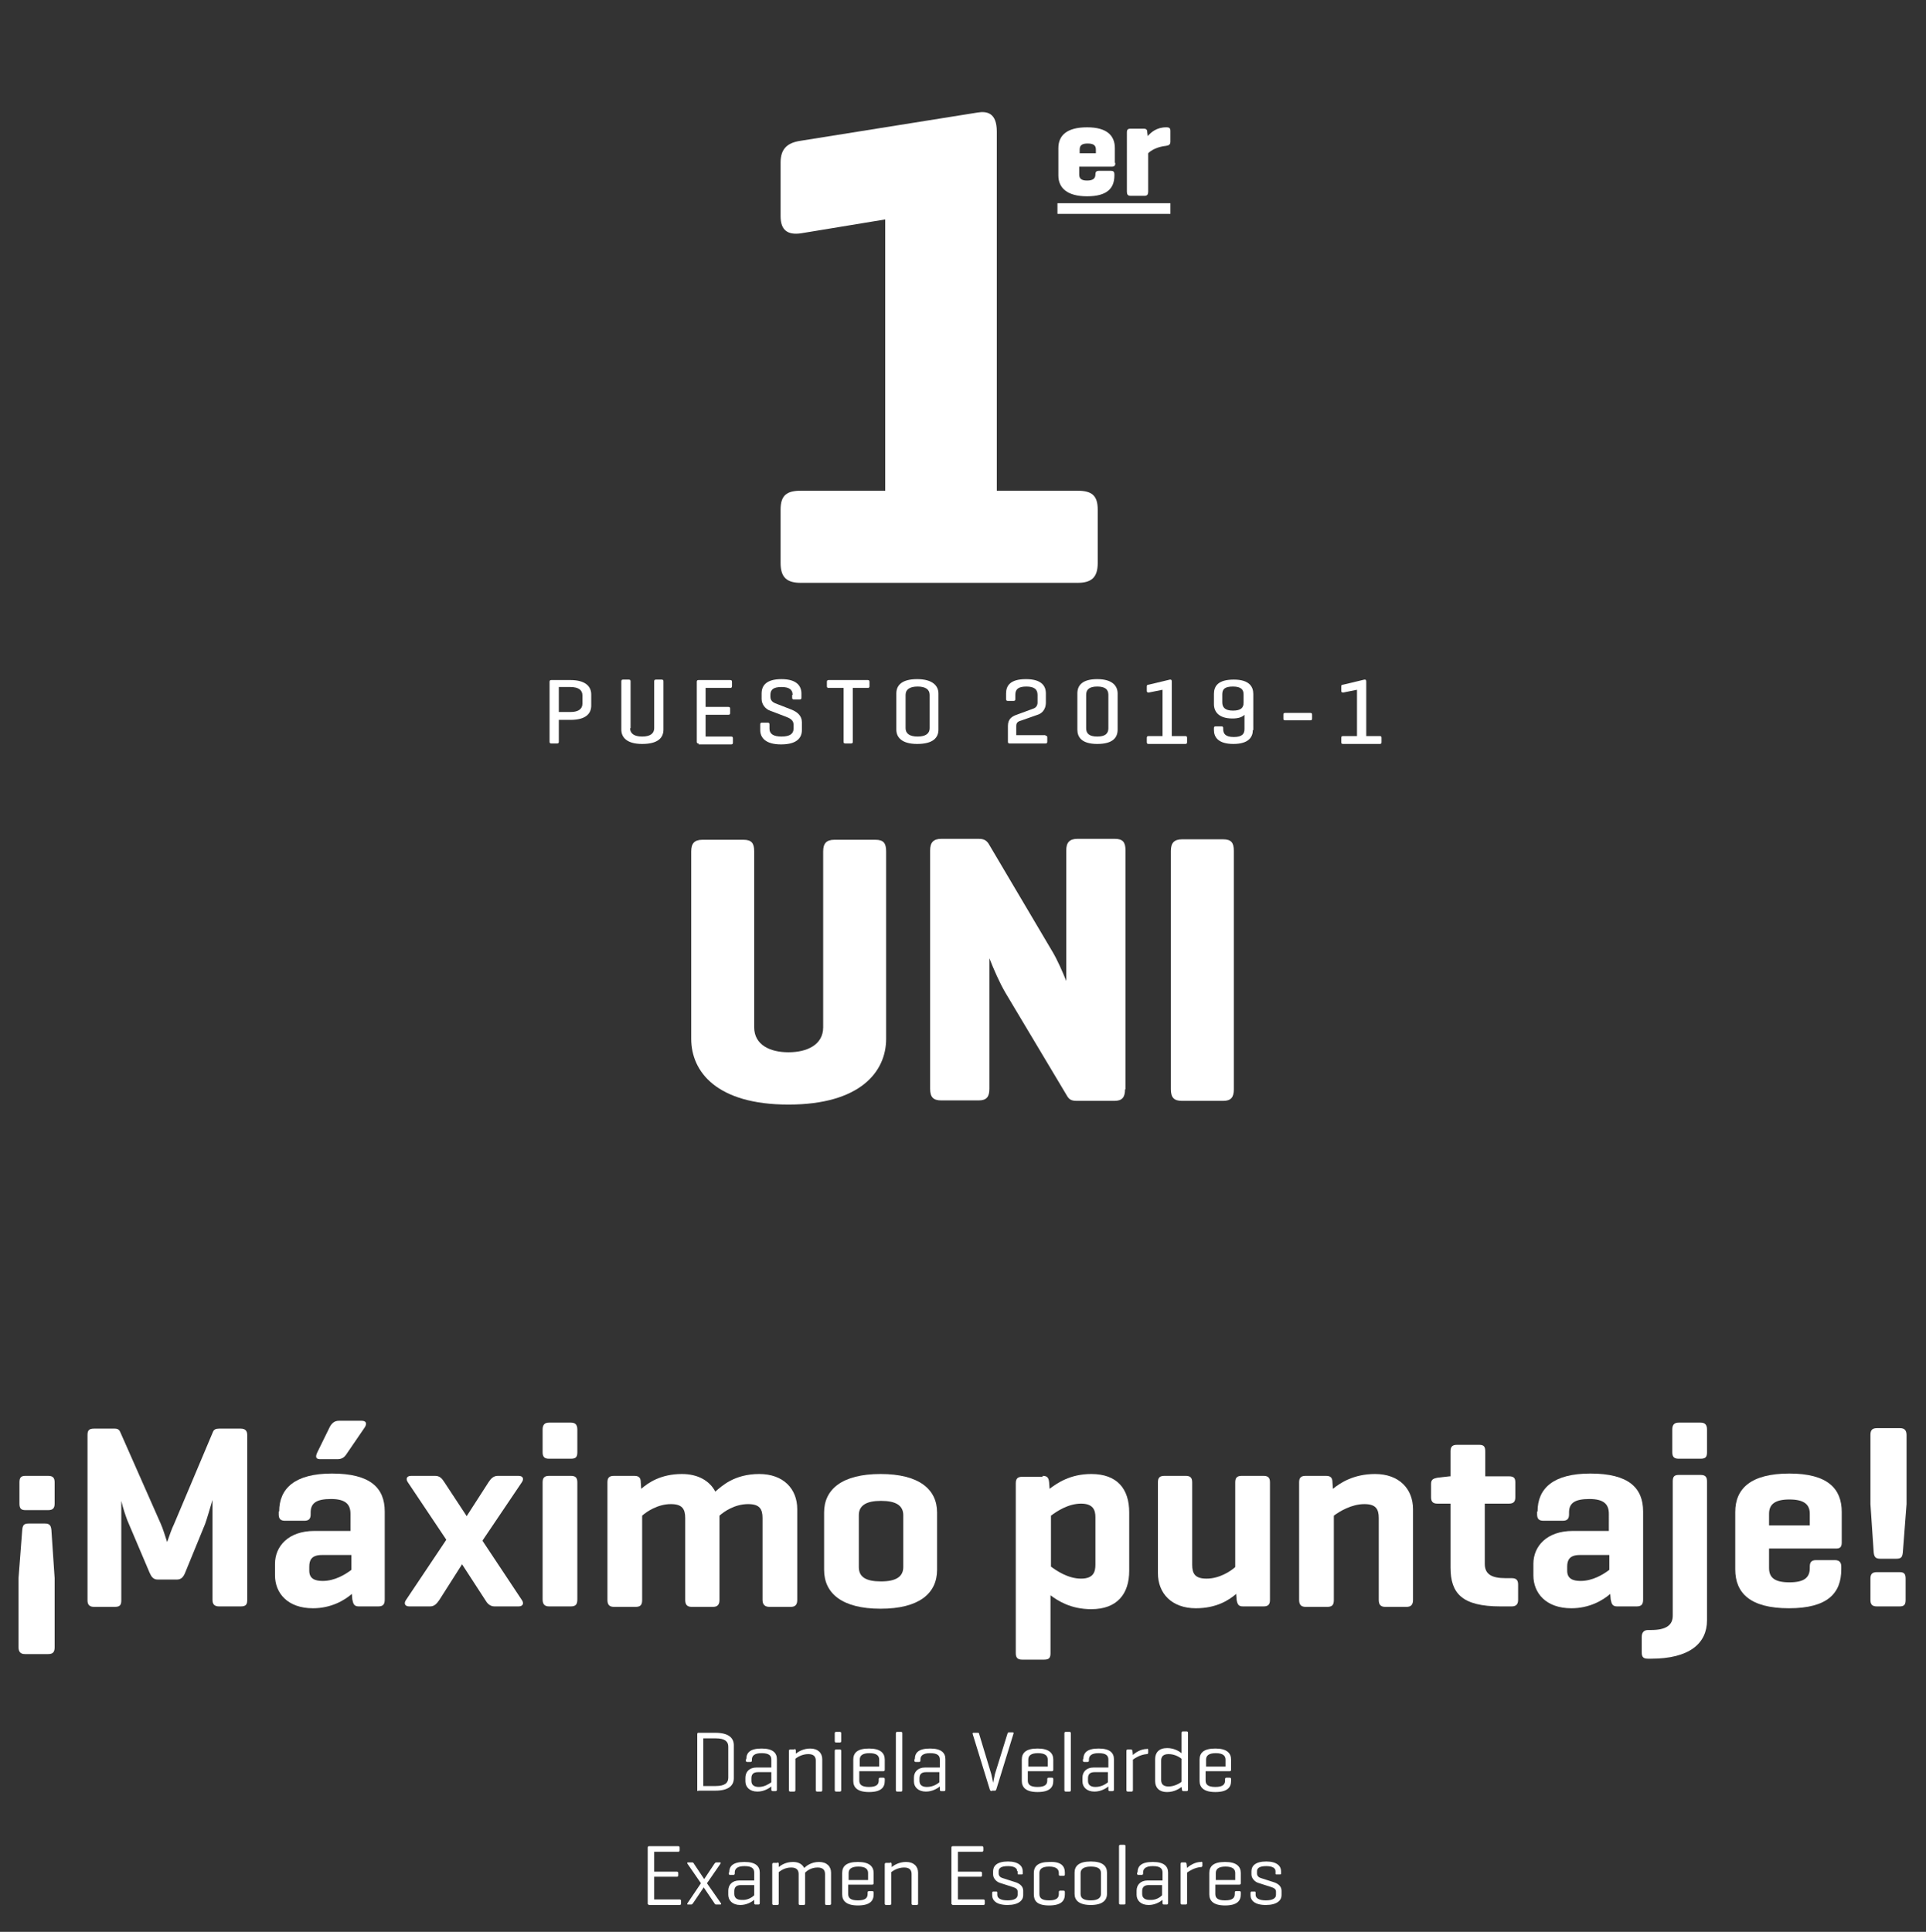 <?xml version="1.0" encoding="utf-8"?>
<!-- Generator: Adobe Illustrator 22.0.1, SVG Export Plug-In . SVG Version: 6.00 Build 0)  -->
<svg version="1.1" id="Capa_1" xmlns="http://www.w3.org/2000/svg" xmlns:xlink="http://www.w3.org/1999/xlink" x="0px" y="0px"
	 viewBox="0 0 416 417.3" style="enable-background:new 0 0 416 417.3;" xml:space="preserve">
<rect x="0" y="0" width="416" height="417.3" fill="#333333" stroke="none"/>
<style type="text/css">
	.st0{fill:#FFFFFF;}
</style>
<g>
	<g>
		<g>
			<g>
				<path class="st0" d="M162.9,221.9c0,3.8,3.4,5.4,7.4,5.4s7.5-1.6,7.5-5.4v-38c0-1.7,0.7-2.5,2.4-2.5h8.9c1.7,0,2.3,0.7,2.3,2.5
					v40.5c0,7.1-5.6,14.2-21.1,14.2s-21-7.1-21-14.2v-40.5c0-1.7,0.7-2.5,2.4-2.5h8.9c1.7,0,2.3,0.7,2.3,2.5V221.9z"/>
				<path class="st0" d="M243,235.3c0,1.7-0.6,2.5-2.3,2.5h-8.1c-1.2,0-1.7-0.3-2.2-1.2l-13.2-22.1c-1.3-2.2-2.6-5.2-3.5-7.5v28.2
					c0,1.7-0.6,2.5-2.3,2.5h-8.1c-1.7,0-2.4-0.7-2.4-2.5v-51.5c0-1.7,0.7-2.5,2.4-2.5h8.1c1.1,0,1.6,0.3,2.1,1l13.9,23.5
					c1,1.7,2.1,4.2,2.9,6.2v-28.2c0-1.7,0.7-2.5,2.4-2.5h8.1c1.7,0,2.3,0.7,2.3,2.5V235.3z"/>
				<path class="st0" d="M266.5,235.3c0,1.7-0.6,2.5-2.3,2.5h-8.9c-1.7,0-2.4-0.7-2.4-2.5v-51.5c0-1.7,0.7-2.5,2.4-2.5h8.9
					c1.7,0,2.3,0.7,2.3,2.5V235.3z"/>
			</g>
		</g>
		<g>
			<g>
				<path class="st0" d="M211.2,24.3c1.9-0.3,4.1,0,4.1,4.1v77.6h17.4c3.1,0,4.4,1,4.4,4.1v11.5c0,3.1-1.3,4.3-4.4,4.3H173
					c-3.1,0-4.4-1.2-4.4-4.3v-11.5c0-3.1,1.3-4.1,4.4-4.1h18.2V47.4l-18.2,3c-2.8,0.4-4.4-0.6-4.4-3.7V35.1c0-3.1,1.6-4.3,4.4-4.7
					L211.2,24.3z"/>
			</g>
		</g>
		<g>
			<g>
				<path class="st0" d="M240.9,35.2c0,0.6-0.2,0.8-0.8,0.8h-7v1.7c0,0.9,0.5,1.3,1.7,1.3c1.2,0,1.8-0.4,1.8-1.3v0
					c0-0.6,0.2-0.8,0.8-0.8h2.5c0.6,0,0.8,0.2,0.8,0.8v0.2c0,2.8-1.6,4.5-5.9,4.5s-6.2-1.8-6.2-4.5V32c0-2.8,1.9-4.5,6.2-4.5
					s6,1.8,6,4.5V35.2z M233.2,33.1h3.5v-0.8c0-0.9-0.5-1.3-1.8-1.3c-1.2,0-1.7,0.4-1.7,1.3V33.1z"/>
				<path class="st0" d="M252.8,28.3v2.3c0,0.6-0.3,0.8-0.9,0.9c-2,0.2-3.3,1-3.9,1.6v8.3c0,0.6-0.2,0.9-0.8,0.9h-3
					c-0.6,0-0.8-0.3-0.8-0.9V28.6c0-0.6,0.2-0.8,0.8-0.8h2.8c0.6,0,0.8,0.2,0.8,0.8l0.1,0.8c0.7-0.8,1.9-1.9,4-1.9
					C252.6,27.5,252.8,27.7,252.8,28.3z"/>
			</g>
		</g>
		<rect x="228.4" y="43.9" class="st0" width="24.4" height="2.3"/>
		<g>
			<g>
				<path class="st0" d="M120.7,155.5v4.7c0,0.3-0.1,0.4-0.4,0.4h-1.2c-0.3,0-0.4-0.1-0.4-0.4v-12.9c0-0.3,0.1-0.4,0.4-0.4h4.1
					c3.4,0,4.5,1.5,4.5,3.1v2.4c0,1.7-1.1,3.1-4.5,3.1H120.7z M120.7,148.5v5.3h2.5c1.8,0,2.6-0.7,2.6-1.8v-1.8
					c0-1.1-0.8-1.8-2.6-1.8H120.7z"/>
				<path class="st0" d="M136.1,157.3c0,1.1,0.8,1.8,2.6,1.8c1.8,0,2.6-0.7,2.6-1.8v-10.1c0-0.3,0.1-0.4,0.4-0.4h1.2
					c0.3,0,0.4,0.1,0.4,0.4v10.4c0,1.7-1.1,3.1-4.6,3.1c-3.4,0-4.5-1.5-4.5-3.1v-10.4c0-0.3,0.1-0.4,0.4-0.4h1.2
					c0.3,0,0.4,0.1,0.4,0.4V157.3z"/>
				<path class="st0" d="M150.9,160.6c-0.3,0-0.4-0.1-0.4-0.4v-12.9c0-0.3,0.1-0.4,0.4-0.4h6.8c0.3,0,0.4,0.1,0.4,0.4v0.9
					c0,0.3-0.1,0.4-0.4,0.4h-5.3v4.1h4.9c0.3,0,0.4,0.1,0.4,0.4v0.9c0,0.3-0.1,0.4-0.4,0.4h-4.9v4.7h5.5c0.3,0,0.4,0.1,0.4,0.4v0.9
					c0,0.3-0.1,0.4-0.4,0.4H150.9z"/>
				<path class="st0" d="M171.2,150.1c0-1.1-0.7-1.7-2.4-1.7c-1.8,0-2.4,0.6-2.4,1.7v0.4c0,0.9,0.6,1.2,1,1.4l3.6,1.4
					c1.2,0.5,2.2,1.3,2.2,2.7v1.7c0,1.7-1.1,3.1-4.5,3.1s-4.5-1.5-4.5-3.1v-1.2c0-0.3,0.1-0.4,0.4-0.4h1.2c0.3,0,0.4,0.1,0.4,0.4
					v0.9c0,1.1,0.8,1.7,2.6,1.7c1.8,0,2.6-0.6,2.6-1.7v-0.9c0-1-0.9-1.4-1.7-1.7l-3.4-1.3c-0.9-0.3-1.8-1.3-1.8-2.5v-1.2
					c0-1.7,1-3.1,4.3-3.1s4.3,1.5,4.3,3.1v0.9c0,0.3-0.1,0.4-0.4,0.4h-1.2c-0.3,0-0.4-0.1-0.4-0.4V150.1z"/>
				<path class="st0" d="M187.4,146.9c0.3,0,0.4,0.1,0.4,0.4v0.9c0,0.3-0.1,0.4-0.4,0.4h-3.2v11.6c0,0.3-0.1,0.4-0.4,0.4h-1.2
					c-0.3,0-0.4-0.1-0.4-0.4v-11.6h-3.2c-0.3,0-0.4-0.1-0.4-0.4v-0.9c0-0.3,0.1-0.4,0.4-0.4H187.4z"/>
				<path class="st0" d="M193.6,149.8c0-1.7,1.1-3.1,4.5-3.1c3.4,0,4.6,1.5,4.6,3.1v7.8c0,1.7-1.1,3.1-4.6,3.1
					c-3.4,0-4.5-1.5-4.5-3.1V149.8z M200.8,150.1c0-1.1-0.8-1.8-2.6-1.8c-1.8,0-2.6,0.7-2.6,1.8v7.2c0,1.1,0.8,1.8,2.6,1.8
					c1.8,0,2.6-0.7,2.6-1.8V150.1z"/>
				<path class="st0" d="M225.8,158.9c0.3,0,0.4,0.1,0.4,0.4v0.9c0,0.3-0.1,0.4-0.4,0.4h-7.7c-0.3,0-0.4-0.1-0.4-0.4v-3.4
					c0-1.5,0.9-2,1.6-2.3l3.8-1.4c0.4-0.1,1-0.5,1-1.3v-1.7c0-1.1-0.6-1.8-2.4-1.8c-1.8,0-2.4,0.6-2.4,1.8v0.9
					c0,0.3-0.1,0.4-0.4,0.4h-1.2c-0.3,0-0.4-0.1-0.4-0.4v-1.2c0-1.7,0.9-3.1,4.3-3.1s4.3,1.5,4.3,3.1v1.9c0,1.8-1.1,2.5-1.8,2.7
					l-3.4,1.2c-0.7,0.2-1.2,0.4-1.2,1.2v2H225.8z"/>
				<path class="st0" d="M232.7,149.8c0-1.7,1-3.1,4.3-3.1s4.4,1.5,4.4,3.1v7.8c0,1.7-1,3.1-4.4,3.1s-4.3-1.5-4.3-3.1V149.8z
					 M239.4,150.1c0-1.1-0.6-1.8-2.4-1.8s-2.4,0.7-2.4,1.8v7.2c0,1.1,0.6,1.8,2.4,1.8s2.4-0.7,2.4-1.8V150.1z"/>
				<path class="st0" d="M252.7,146.8c0.2,0,0.4,0,0.4,0.4v11.8h2.9c0.3,0,0.4,0.1,0.4,0.4v0.9c0,0.3-0.1,0.4-0.4,0.4h-7.9
					c-0.3,0-0.4-0.1-0.4-0.4v-0.9c0-0.3,0.1-0.4,0.4-0.4h3v-10l-3,0.6c-0.2,0-0.4-0.1-0.4-0.3v-1c0-0.3,0.1-0.4,0.4-0.4L252.7,146.8
					z"/>
				<path class="st0" d="M270.6,157.7c0,1.5-0.9,3-4.2,3s-4.2-1.5-4.2-3v-0.4c0-0.3,0.1-0.4,0.4-0.4h1.2c0.3,0,0.4,0.1,0.4,0.4v0.2
					c0,1,0.5,1.7,2.3,1.7c1.8,0,2.3-0.7,2.3-1.7v-3.1c-0.5,0.5-1.3,0.8-2.6,0.8c-3,0-4-1.5-4-3.1v-2.2c0-1.7,0.9-3.1,4.3-3.1
					c3.3,0,4.2,1.5,4.2,3.1V157.7z M266.3,148.3c-1.8,0-2.3,0.6-2.3,1.7v1.7c0,1.1,0.6,1.8,2.3,1.8c1.7,0,2.3-0.6,2.3-1.7v-1.8
					C268.6,149,268.1,148.3,266.3,148.3z"/>
				<path class="st0" d="M283,154c0.3,0,0.4,0.1,0.4,0.4v0.8c0,0.3-0.1,0.4-0.4,0.4h-5.4c-0.3,0-0.4-0.1-0.4-0.4v-0.8
					c0-0.3,0.1-0.4,0.4-0.4H283z"/>
				<path class="st0" d="M294.7,146.8c0.2,0,0.4,0,0.4,0.4v11.8h2.9c0.3,0,0.4,0.1,0.4,0.4v0.9c0,0.3-0.1,0.4-0.4,0.4h-7.9
					c-0.3,0-0.4-0.1-0.4-0.4v-0.9c0-0.3,0.1-0.4,0.4-0.4h3v-10l-3,0.6c-0.2,0-0.4-0.1-0.4-0.3v-1c0-0.3,0.1-0.4,0.4-0.4L294.7,146.8
					z"/>
			</g>
		</g>
	</g>
	<g>
		<path class="st0" d="M4.8,330.5c0.1-1,0.3-1.4,1.4-1.4h3.5c1,0,1.3,0.4,1.4,1.4l0.7,10.4v14.9c0,1-0.3,1.5-1.4,1.5h-5
			c-1,0-1.4-0.5-1.4-1.5v-14.9L4.8,330.5z M4.2,320.2c0-1,0.3-1.4,1.3-1.4h4.9c1,0,1.4,0.4,1.4,1.4v4.6c0,1-0.4,1.4-1.4,1.4H5.5
			c-1,0-1.3-0.4-1.3-1.4V320.2z"/>
		<path class="st0" d="M53.4,345.6c0,1-0.3,1.4-1.4,1.4h-4.7c-1,0-1.4-0.5-1.4-1.4V324c-0.6,2-1.2,4.1-1.6,5.2L40,339.7
			c-0.4,1-0.9,1.5-1.8,1.5h-4.1c-1,0-1.4-0.6-1.8-1.5l-4.8-11.3c-0.3-0.8-0.9-2.5-1.3-4.2v21.5c0,1-0.3,1.4-1.4,1.4h-4.5
			c-1,0-1.4-0.5-1.4-1.4v-35.7c0-1,0.3-1.4,1.4-1.4h4.5c0.7,0,1,0.3,1.2,0.8l8.7,19.7c0.5,1.1,0.9,2.5,1.4,4c0.5-1.4,1-2.9,1.5-3.9
			l8.4-19.9c0.2-0.5,0.6-0.7,1.3-0.7H52c1,0,1.4,0.5,1.4,1.4V345.6z"/>
		<path class="st0" d="M60.3,326.5c0-5,3.4-8.2,11.4-8.2c8.3,0,11.4,3.1,11.4,8.2v19c0,1-0.3,1.5-1.4,1.5h-4.2c-1,0-1.2-0.5-1.4-1.5
			l-0.1-1.2c-1.6,1.4-4.5,3.1-8.4,3.1c-5.5,0-8.2-3.3-8.2-7.1v-2.5c0-3.8,2.9-7.1,8.5-7.1h7.8V327c0-2-1-3.2-4.2-3.2
			s-4.4,0.9-4.4,2.9v0.4c0,1-0.4,1.4-1.4,1.4h-4.1c-1,0-1.4-0.4-1.4-1.4V326.5z M75.9,339.1v-3.2h-6.4c-2.2,0-2.7,1.1-2.7,2.5v0.9
			c0,1.7,1.2,2.2,2.9,2.2C72.3,341.5,74.6,340.1,75.9,339.1z M74.7,314.3c-0.3,0.4-0.8,0.9-1.8,0.9h-3.7c-0.8,0-1.2-0.3-0.7-1.4
			l2.7-5.5c0.4-0.8,1-1.4,2-1.4h4.9c1,0,1.2,0.6,0.7,1.4L74.7,314.3z"/>
		<path class="st0" d="M112.7,345.6c0.5,0.7,0.3,1.4-0.7,1.4h-5.2c-1,0-1.6-0.7-2-1.4l-5-7.7l-4.9,7.7c-0.5,0.7-1,1.4-2,1.4h-4.5
			c-1,0-1.2-0.7-0.7-1.4l8.7-13l-8.3-12.4c-0.5-0.7-0.3-1.4,0.7-1.4h5.2c1,0,1.5,0.6,2,1.4l4.8,7.3l4.7-7.3c0.5-0.8,1.1-1.4,2-1.4
			h4.5c1,0,1.2,0.7,0.7,1.4l-8.5,12.6L112.7,345.6z"/>
		<path class="st0" d="M124.7,313.7c0,1-0.3,1.4-1.4,1.4h-4.7c-1,0-1.4-0.4-1.4-1.4v-4.9c0-1,0.4-1.5,1.4-1.5h4.7
			c1,0,1.4,0.5,1.4,1.5V313.7z M124.7,345.5c0,1-0.3,1.5-1.4,1.5h-4.7c-1,0-1.4-0.5-1.4-1.5v-25.3c0-1,0.4-1.4,1.4-1.4h4.7
			c1,0,1.4,0.4,1.4,1.4V345.5z"/>
		<path class="st0" d="M137,318.8c1,0,1.4,0.4,1.4,1.4l0.1,1.4c1.5-1.3,4.2-3.2,8.8-3.2c3.5,0,6,1.5,7.2,3.8
			c1.4-1.2,4.1-3.8,9.5-3.8c5.2,0,8.2,3.2,8.2,7.6v19.6c0,1-0.4,1.5-1.4,1.5h-4.6c-1,0-1.5-0.5-1.5-1.5v-17.7c0-2-0.7-3-3.1-3
			c-2.9,0-5.2,1.6-6.2,2.5v18.2c0,1-0.4,1.5-1.4,1.5h-4.6c-1,0-1.4-0.5-1.4-1.5v-17.7c0-2-0.7-3-3.1-3c-2.8,0-5.2,1.6-6.2,2.5v18.2
			c0,1-0.3,1.5-1.4,1.5h-4.7c-1,0-1.4-0.5-1.4-1.5v-25.4c0-1,0.4-1.4,1.4-1.4H137z"/>
		<path class="st0" d="M178,326.7c0-5,3.9-8.3,12.2-8.3c8.3,0,12.2,3.3,12.2,8.3v12.4c0,5.1-3.9,8.4-12.2,8.4
			c-8.3,0-12.2-3.3-12.2-8.4V326.7z M195.1,327.3c0-2.1-1.6-3.1-4.8-3.1c-3.2,0-4.8,1-4.8,3.1v11.2c0,2.2,1.6,3.1,4.8,3.1
			c3.2,0,4.8-1,4.8-3.1V327.3z"/>
		<path class="st0" d="M225.2,318.8c1,0,1.3,0.4,1.4,1.4l0.1,1.4c1.6-1.2,4.4-3.2,9-3.2c5.6,0,8.2,3.2,8.2,8.3v12.6
			c0,5-2.6,8.3-8.2,8.3c-4.4,0-7.2-1.8-8.8-3v12.5c0,1-0.3,1.4-1.4,1.4h-4.7c-1,0-1.4-0.4-1.4-1.4v-36.7c0-1,0.4-1.4,1.4-1.4H225.2z
			 M236.6,327.7c0-1.5-0.5-2.9-3.1-2.9c-2.8,0-5.3,1.7-6.5,2.6v11c1.2,0.9,3.7,2.6,6.5,2.6c2.7,0,3.1-1.5,3.1-3V327.7z"/>
		<path class="st0" d="M267,344.3c-1.5,1.3-4.2,3.1-8.7,3.1c-5.2,0-8.2-3.2-8.2-7.6v-19.6c0-1,0.4-1.4,1.4-1.4h4.6
			c1,0,1.4,0.4,1.4,1.4V338c0,2,0.7,3,3.1,3c2.8,0,5.2-1.6,6.2-2.5v-18.3c0-1,0.4-1.4,1.4-1.4h4.7c1,0,1.4,0.4,1.4,1.4v25.4
			c0,1-0.4,1.4-1.4,1.4h-4.4c-1,0-1.2-0.4-1.4-1.4L267,344.3z"/>
		<path class="st0" d="M286.4,318.8c1,0,1.4,0.4,1.4,1.4l0.1,1.4c1.6-1.3,4.5-3.2,9.1-3.2c5.2,0,8.2,3.2,8.2,7.6v19.6
			c0,1-0.4,1.5-1.4,1.5h-4.6c-1,0-1.4-0.5-1.4-1.5v-17.7c0-2-0.7-3-3.1-3c-2.8,0-5.4,1.6-6.6,2.5v18.2c0,1-0.3,1.5-1.4,1.5h-4.7
			c-1,0-1.4-0.5-1.4-1.5v-25.4c0-1,0.4-1.4,1.4-1.4H286.4z"/>
		<path class="st0" d="M325.9,318.9c1,0,1.4,0.3,1.4,1.3v3.2c0,1-0.4,1.4-1.4,1.4h-5.2v13c0,2.2,1.4,3.1,4.5,3.1h1.3
			c1,0,1.4,0.4,1.4,1.4v3.3c0,1-0.5,1.4-1.4,1.4h-2.4c-8.3,0-10.8-2.8-10.8-8.4v-13.8h-2.8c-1,0-1.4-0.4-1.4-1.4v-2.8
			c0-1,0.4-1.2,1.4-1.4l2.6-0.3h0.2v-5.4c0-1,0.4-1.4,1.4-1.4h4.8c1,0,1.3,0.4,1.3,1.4v5.4H325.9z"/>
		<path class="st0" d="M332.1,326.5c0-5,3.4-8.2,11.4-8.2c8.3,0,11.4,3.1,11.4,8.2v19c0,1-0.3,1.5-1.4,1.5h-4.2
			c-1,0-1.2-0.5-1.4-1.5l-0.1-1.2c-1.6,1.4-4.5,3.1-8.4,3.1c-5.5,0-8.2-3.3-8.2-7.1v-2.5c0-3.8,2.9-7.1,8.5-7.1h7.8V327
			c0-2-1-3.2-4.2-3.2s-4.4,0.9-4.4,2.9v0.4c0,1-0.4,1.4-1.4,1.4h-4.1c-1,0-1.4-0.4-1.4-1.4V326.5z M347.6,339.1v-3.2h-6.4
			c-2.2,0-2.7,1.1-2.7,2.5v0.9c0,1.7,1.2,2.2,2.9,2.2C344,341.5,346.3,340.1,347.6,339.1z"/>
		<path class="st0" d="M368.7,350c0,5-3.8,8.3-12.1,8.3h-0.6c-1,0-1.4-0.3-1.4-1.4v-3.3c0-1,0.5-1.5,1.4-1.5h0.6
			c3.2,0,4.7-1,4.7-3.1v-29c0-1,0.3-1.4,1.3-1.4h4.7c1,0,1.4,0.4,1.4,1.4V350z M368.7,313.7c0,1-0.3,1.4-1.4,1.4h-4.7
			c-1,0-1.4-0.4-1.4-1.4v-4.9c0-1,0.4-1.5,1.4-1.5h4.7c1,0,1.4,0.5,1.4,1.5V313.7z"/>
		<path class="st0" d="M397.8,333.2c0,0.9-0.3,1.3-1.2,1.3h-14.5v4.2c0,2,1.1,3.1,4.4,3.1s4.4-1.1,4.4-3.1v-0.3c0-1,0.4-1.4,1.4-1.4
			h4c1,0,1.4,0.5,1.4,1.4v0.6c0,5.1-2.9,8.4-11.3,8.4s-11.6-3.3-11.6-8.4v-12.4c0-5,3.3-8.3,11.7-8.3c8.3,0,11.3,3.3,11.3,8.3V333.2
			z M382.1,329.5h8.8V327c0-2-1.2-3.1-4.4-3.1c-3.2,0-4.4,1.1-4.4,3.1V329.5z"/>
		<path class="st0" d="M411.6,345.6c0,1-0.3,1.4-1.3,1.4h-4.9c-1,0-1.4-0.4-1.4-1.4V341c0-1,0.4-1.4,1.4-1.4h4.9
			c1,0,1.3,0.4,1.3,1.4V345.6z M411,335.3c-0.1,1-0.3,1.4-1.4,1.4h-3.5c-1,0-1.3-0.4-1.4-1.4l-0.7-10.4V310c0-1,0.3-1.5,1.4-1.5h5
			c1,0,1.4,0.5,1.4,1.5v14.9L411,335.3z"/>
	</g>
	<g>
		<path class="st0" d="M150.8,386.9c-0.2,0-0.2-0.1-0.2-0.3v-12c0-0.2,0.1-0.3,0.2-0.3h3.7c3,0,4,1.2,4,2.7v7.1c0,1.5-1,2.7-4,2.7
			H150.8z M151.9,375.5v10.3h2.7c2,0,2.7-0.7,2.7-1.8v-6.7c0-1.1-0.7-1.8-2.7-1.8H151.9z"/>
		<path class="st0" d="M161.2,380c0-1.4,0.8-2.3,3.3-2.3c2.5,0,3.3,1,3.3,2.3v6.6c0,0.2-0.1,0.3-0.3,0.3h-0.6
			c-0.2,0-0.3-0.1-0.3-0.3l0-0.7c-0.5,0.4-1.6,1.1-3,1.1c-1.7,0-2.6-1-2.6-2.2V384c0-1.2,0.8-2.2,2.4-2.2h3.2v-1.7
			c0-0.8-0.4-1.4-2.1-1.4c-1.6,0-2.1,0.6-2.1,1.4v0.2c0,0.2-0.1,0.3-0.3,0.3h-0.7c-0.2,0-0.3-0.1-0.3-0.3V380z M166.6,385v-2.2h-2.9
			c-1,0-1.4,0.5-1.4,1.3v0.6c0,0.8,0.5,1.3,1.6,1.3C165.2,386,166.1,385.3,166.6,385z"/>
		<path class="st0" d="M171.6,377.8c0.2,0,0.2,0.1,0.3,0.3l0,0.7c0.5-0.4,1.6-1.1,3.1-1.1c1.7,0,2.6,1,2.6,2.3v6.7
			c0,0.2-0.1,0.3-0.3,0.3h-0.8c-0.2,0-0.3-0.1-0.3-0.3v-6.4c0-0.8-0.4-1.4-1.6-1.4c-1.4,0-2.4,0.7-2.8,1v6.8c0,0.2-0.1,0.3-0.3,0.3
			h-0.8c-0.2,0-0.3-0.1-0.3-0.3v-8.5c0-0.2,0.1-0.3,0.3-0.3H171.6z"/>
		<path class="st0" d="M181.7,376.1c0,0.2-0.1,0.3-0.3,0.3h-0.8c-0.2,0-0.3-0.1-0.3-0.3v-1.7c0-0.2,0.1-0.3,0.3-0.3h0.8
			c0.2,0,0.3,0.1,0.3,0.3V376.1z M181.7,386.7c0,0.2-0.1,0.3-0.3,0.3h-0.8c-0.2,0-0.3-0.1-0.3-0.3v-8.5c0-0.2,0.1-0.3,0.3-0.3h0.8
			c0.2,0,0.3,0.1,0.3,0.3V386.7z"/>
		<path class="st0" d="M191.1,382.3c0,0.2-0.1,0.3-0.3,0.3h-5.2v2c0,0.8,0.4,1.4,2.1,1.4s2.1-0.6,2.1-1.4v-0.3
			c0-0.2,0.1-0.3,0.3-0.3h0.7c0.2,0,0.3,0.1,0.3,0.3v0.4c0,1.4-0.8,2.4-3.4,2.4c-2.5,0-3.4-1-3.4-2.4v-4.6c0-1.4,0.8-2.4,3.4-2.4
			c2.5,0,3.4,1,3.4,2.4V382.3z M185.6,381.6h4.3v-1.5c0-0.8-0.5-1.4-2.1-1.4c-1.6,0-2.1,0.6-2.1,1.4V381.6z"/>
		<path class="st0" d="M194.9,386.7c0,0.2-0.1,0.3-0.3,0.3h-0.8c-0.2,0-0.3-0.1-0.3-0.3v-12.3c0-0.2,0.1-0.3,0.3-0.3h0.8
			c0.2,0,0.3,0.1,0.3,0.3V386.7z"/>
		<path class="st0" d="M197.6,380c0-1.4,0.8-2.3,3.3-2.3c2.5,0,3.3,1,3.3,2.3v6.6c0,0.2-0.1,0.3-0.3,0.3h-0.6
			c-0.2,0-0.3-0.1-0.3-0.3l0-0.7c-0.5,0.4-1.6,1.1-3,1.1c-1.7,0-2.6-1-2.6-2.2V384c0-1.2,0.8-2.2,2.4-2.2h3.2v-1.7
			c0-0.8-0.4-1.4-2.1-1.4c-1.6,0-2.1,0.6-2.1,1.4v0.2c0,0.2-0.1,0.3-0.3,0.3h-0.7c-0.2,0-0.3-0.1-0.3-0.3V380z M202.9,385v-2.2H200
			c-1,0-1.4,0.5-1.4,1.3v0.6c0,0.8,0.5,1.3,1.6,1.3C201.6,386,202.5,385.3,202.9,385z"/>
		<path class="st0" d="M214.2,386.9c-0.2,0-0.3-0.1-0.4-0.3l-3.7-12c-0.1-0.2,0-0.3,0.2-0.3h0.9c0.2,0,0.3,0.1,0.3,0.3l2.6,8.6
			c0.1,0.4,0.3,1.3,0.4,1.9c0.1-0.5,0.3-1.5,0.4-1.9l2.7-8.7c0.1-0.2,0.1-0.3,0.3-0.3h0.8c0.2,0,0.3,0.1,0.2,0.3l-3.7,12
			c-0.1,0.2-0.1,0.3-0.3,0.3H214.2z"/>
		<path class="st0" d="M227.5,382.3c0,0.2-0.1,0.3-0.3,0.3H222v2c0,0.8,0.4,1.4,2.1,1.4s2.1-0.6,2.1-1.4v-0.3c0-0.2,0.1-0.3,0.3-0.3
			h0.7c0.2,0,0.3,0.1,0.3,0.3v0.4c0,1.4-0.8,2.4-3.4,2.4c-2.5,0-3.4-1-3.4-2.4v-4.6c0-1.4,0.8-2.4,3.4-2.4c2.5,0,3.4,1,3.4,2.4
			V382.3z M222,381.6h4.3v-1.5c0-0.8-0.5-1.4-2.1-1.4c-1.6,0-2.1,0.6-2.1,1.4V381.6z"/>
		<path class="st0" d="M231.3,386.7c0,0.2-0.1,0.3-0.3,0.3h-0.8c-0.2,0-0.3-0.1-0.3-0.3v-12.3c0-0.2,0.1-0.3,0.3-0.3h0.8
			c0.2,0,0.3,0.1,0.3,0.3V386.7z"/>
		<path class="st0" d="M234,380c0-1.4,0.8-2.3,3.3-2.3c2.5,0,3.3,1,3.3,2.3v6.6c0,0.2-0.1,0.3-0.3,0.3h-0.6c-0.2,0-0.3-0.1-0.3-0.3
			l0-0.7c-0.5,0.4-1.6,1.1-3,1.1c-1.7,0-2.6-1-2.6-2.2V384c0-1.2,0.8-2.2,2.4-2.2h3.2v-1.7c0-0.8-0.4-1.4-2.1-1.4
			c-1.6,0-2.1,0.6-2.1,1.4v0.2c0,0.2-0.1,0.3-0.3,0.3h-0.7c-0.2,0-0.3-0.1-0.3-0.3V380z M239.3,385v-2.2h-2.9c-1,0-1.4,0.5-1.4,1.3
			v0.6c0,0.8,0.5,1.3,1.6,1.3C238,386,238.9,385.3,239.3,385z"/>
		<path class="st0" d="M248,378v0.6c0,0.2-0.1,0.3-0.3,0.3c-1.4,0.1-2.6,0.9-3,1.2v6.6c0,0.2-0.1,0.3-0.3,0.3h-0.8
			c-0.2,0-0.3-0.1-0.3-0.3v-8.5c0-0.2,0.1-0.3,0.3-0.3h0.7c0.2,0,0.2,0.1,0.3,0.3l0.1,0.9c0.5-0.5,1.7-1.3,3-1.3
			C247.9,377.7,248,377.8,248,378z"/>
		<path class="st0" d="M255.2,386c-0.5,0.4-1.6,1.1-3.1,1.1c-1.8,0-2.6-1-2.6-2.4v-4.7c0-1.4,0.8-2.4,2.6-2.4c1.5,0,2.6,0.7,3.1,1.1
			v-4.4c0-0.2,0.1-0.3,0.3-0.3h0.8c0.2,0,0.3,0.1,0.3,0.3v12.3c0,0.2-0.1,0.3-0.3,0.3h-0.7c-0.2,0-0.3-0.1-0.3-0.3L255.2,386z
			 M250.8,384.5c0,0.8,0.4,1.4,1.6,1.4c1.3,0,2.4-0.7,2.8-1v-5c-0.4-0.3-1.4-1-2.8-1c-1.2,0-1.6,0.6-1.6,1.4V384.5z"/>
		<path class="st0" d="M265.9,382.3c0,0.2-0.1,0.3-0.3,0.3h-5.2v2c0,0.8,0.4,1.4,2.1,1.4c1.7,0,2.1-0.6,2.1-1.4v-0.3
			c0-0.2,0.1-0.3,0.3-0.3h0.7c0.2,0,0.3,0.1,0.3,0.3v0.4c0,1.4-0.8,2.4-3.4,2.4c-2.5,0-3.4-1-3.4-2.4v-4.6c0-1.4,0.8-2.4,3.4-2.4
			c2.5,0,3.4,1,3.4,2.4V382.3z M260.4,381.6h4.3v-1.5c0-0.8-0.5-1.4-2.1-1.4c-1.6,0-2.1,0.6-2.1,1.4V381.6z"/>
	</g>
	<g>
		<path class="st0" d="M140.1,411.4c-0.2,0-0.2-0.1-0.2-0.3v-12c0-0.2,0.1-0.3,0.3-0.3h6.3c0.2,0,0.3,0.1,0.3,0.3v0.6
			c0,0.2-0.1,0.3-0.3,0.3h-5.2v4.3h4.9c0.2,0,0.3,0.1,0.3,0.3v0.5c0,0.2-0.1,0.3-0.3,0.3h-4.9v4.9h5.5c0.2,0,0.3,0.1,0.3,0.3v0.6
			c0,0.2-0.1,0.3-0.3,0.3H140.1z"/>
		<path class="st0" d="M155.7,411.1c0.1,0.1,0.1,0.3-0.1,0.3h-0.9c-0.2,0-0.3-0.1-0.4-0.3l-2.3-3.4l-2.3,3.4
			c-0.1,0.1-0.2,0.3-0.4,0.3h-0.7c-0.2,0-0.2-0.1-0.1-0.3l2.9-4.3l-2.9-4.2c-0.1-0.1-0.1-0.3,0.1-0.3h0.9c0.2,0,0.3,0.1,0.4,0.3
			l2.2,3.3l2.2-3.3c0.1-0.1,0.2-0.3,0.4-0.3h0.8c0.2,0,0.2,0.1,0.1,0.3l-2.9,4.2L155.7,411.1z"/>
		<path class="st0" d="M157.5,404.5c0-1.4,0.8-2.3,3.3-2.3c2.5,0,3.3,1,3.3,2.3v6.6c0,0.2-0.1,0.3-0.3,0.3h-0.6
			c-0.2,0-0.3-0.1-0.3-0.3l0-0.7c-0.5,0.4-1.6,1.1-3,1.1c-1.7,0-2.6-1-2.6-2.2v-0.9c0-1.2,0.8-2.2,2.4-2.2h3.2v-1.7
			c0-0.8-0.4-1.4-2.1-1.4c-1.6,0-2.1,0.6-2.1,1.4v0.2c0,0.2-0.1,0.3-0.3,0.3h-0.7c-0.2,0-0.3-0.1-0.3-0.3V404.5z M162.9,409.4v-2.2
			H160c-1,0-1.4,0.5-1.4,1.3v0.6c0,0.8,0.5,1.3,1.6,1.3C161.5,410.5,162.5,409.8,162.9,409.4z"/>
		<path class="st0" d="M167.9,402.3c0.2,0,0.3,0.1,0.3,0.3l0,0.7c0.5-0.4,1.5-1.1,3.1-1.1c1.2,0,2,0.5,2.4,1.3
			c0.4-0.4,1.5-1.3,3.2-1.3c1.7,0,2.6,1,2.6,2.3v6.7c0,0.2-0.1,0.3-0.3,0.3h-0.7c-0.2,0-0.3-0.1-0.3-0.3v-6.4c0-0.8-0.4-1.4-1.6-1.4
			c-1.4,0-2.3,0.7-2.7,1.1c0,0.1,0,0.3,0,0.3v6.4c0,0.2-0.1,0.3-0.3,0.3h-0.8c-0.2,0-0.3-0.1-0.3-0.3v-6.4c0-0.8-0.4-1.4-1.6-1.4
			c-1.4,0-2.3,0.7-2.7,1v6.8c0,0.2-0.1,0.3-0.3,0.3h-0.8c-0.2,0-0.3-0.1-0.3-0.3v-8.5c0-0.2,0.1-0.3,0.3-0.3H167.9z"/>
		<path class="st0" d="M188.7,406.8c0,0.2-0.1,0.3-0.3,0.3h-5.2v2c0,0.8,0.4,1.4,2.1,1.4c1.7,0,2.1-0.6,2.1-1.4v-0.3
			c0-0.2,0.1-0.3,0.3-0.3h0.7c0.2,0,0.3,0.1,0.3,0.3v0.4c0,1.4-0.8,2.4-3.4,2.4c-2.5,0-3.4-1-3.4-2.4v-4.6c0-1.4,0.8-2.4,3.4-2.4
			c2.5,0,3.4,1,3.4,2.4V406.8z M183.2,406.1h4.3v-1.5c0-0.8-0.5-1.4-2.1-1.4c-1.6,0-2.1,0.6-2.1,1.4V406.1z"/>
		<path class="st0" d="M192.3,402.3c0.2,0,0.2,0.1,0.3,0.3l0,0.7c0.5-0.4,1.6-1.1,3.1-1.1c1.7,0,2.6,1,2.6,2.3v6.7
			c0,0.2-0.1,0.3-0.3,0.3h-0.8c-0.2,0-0.3-0.1-0.3-0.3v-6.4c0-0.8-0.4-1.4-1.6-1.4c-1.4,0-2.4,0.7-2.8,1v6.8c0,0.2-0.1,0.3-0.3,0.3
			h-0.8c-0.2,0-0.3-0.1-0.3-0.3v-8.5c0-0.2,0.1-0.3,0.3-0.3H192.3z"/>
		<path class="st0" d="M205.7,411.4c-0.2,0-0.2-0.1-0.2-0.3v-12c0-0.2,0.1-0.3,0.3-0.3h6.3c0.2,0,0.3,0.1,0.3,0.3v0.6
			c0,0.2-0.1,0.3-0.3,0.3h-5.2v4.3h4.9c0.2,0,0.3,0.1,0.3,0.3v0.5c0,0.2-0.1,0.3-0.3,0.3h-4.9v4.9h5.5c0.2,0,0.3,0.1,0.3,0.3v0.6
			c0,0.2-0.1,0.3-0.3,0.3H205.7z"/>
		<path class="st0" d="M219.7,404.2c0-0.7-0.7-1.1-2-1.1c-1.4,0-2,0.4-2,1.1v0.5c0,0.6,0.5,0.9,0.9,1l2.8,0.9
			c0.9,0.3,1.6,0.9,1.6,1.8v1c0,1.1-1,2.1-3.4,2.1c-2.4,0-3.3-1-3.3-2.1v-0.5c0-0.2,0.1-0.3,0.2-0.3h0.7c0.2,0,0.2,0.1,0.2,0.3v0.4
			c0,0.7,0.7,1.2,2.2,1.2c1.4,0,2.2-0.4,2.2-1.2v-0.7c0-0.6-0.5-0.8-1.1-1l-2.8-0.9c-0.6-0.2-1.4-0.9-1.4-1.8v-0.7
			c0-1.1,0.8-2.1,3.2-2.1c2.3,0,3.2,1,3.2,2.1v0.5c0,0.2-0.1,0.2-0.3,0.2H220c-0.2,0-0.2-0.1-0.2-0.2V404.2z"/>
		<path class="st0" d="M230,404.5v0.4c0,0.2-0.1,0.3-0.3,0.3h-0.7c-0.2,0-0.3-0.1-0.3-0.3v-0.3c0-0.8-0.5-1.4-2.1-1.4
			c-1.6,0-2.1,0.6-2.1,1.4v4.5c0,0.9,0.5,1.4,2.1,1.4c1.7,0,2.1-0.6,2.1-1.4v-0.4c0-0.2,0.1-0.3,0.3-0.3h0.7c0.2,0,0.3,0.1,0.3,0.3
			v0.5c0,1.4-0.8,2.4-3.4,2.4s-3.3-1-3.3-2.4v-4.6c0-1.4,0.8-2.4,3.4-2.4C229.2,402.1,230,403.1,230,404.5z"/>
		<path class="st0" d="M232.1,404.5c0-1.4,0.9-2.4,3.5-2.4s3.5,1,3.5,2.4v4.6c0,1.4-1,2.4-3.5,2.4s-3.5-1-3.5-2.4V404.5z
			 M237.8,404.6c0-0.9-0.6-1.4-2.2-1.4c-1.6,0-2.2,0.6-2.2,1.4v4.5c0,0.9,0.6,1.4,2.2,1.4c1.6,0,2.2-0.6,2.2-1.4V404.6z"/>
		<path class="st0" d="M243.1,411.1c0,0.2-0.1,0.3-0.3,0.3H242c-0.2,0-0.3-0.1-0.3-0.3v-12.3c0-0.2,0.1-0.3,0.3-0.3h0.8
			c0.2,0,0.3,0.1,0.3,0.3V411.1z"/>
		<path class="st0" d="M245.7,404.5c0-1.4,0.8-2.3,3.3-2.3c2.5,0,3.3,1,3.3,2.3v6.6c0,0.2-0.1,0.3-0.3,0.3h-0.6
			c-0.2,0-0.3-0.1-0.3-0.3l0-0.7c-0.5,0.4-1.6,1.1-3,1.1c-1.7,0-2.6-1-2.6-2.2v-0.9c0-1.2,0.8-2.2,2.4-2.2h3.2v-1.7
			c0-0.8-0.4-1.4-2.1-1.4c-1.6,0-2.1,0.6-2.1,1.4v0.2c0,0.2-0.1,0.3-0.3,0.3h-0.7c-0.2,0-0.3-0.1-0.3-0.3V404.5z M251,409.4v-2.2
			h-2.9c-1,0-1.4,0.5-1.4,1.3v0.6c0,0.8,0.5,1.3,1.6,1.3C249.7,410.5,250.6,409.8,251,409.4z"/>
		<path class="st0" d="M259.7,402.4v0.6c0,0.2-0.1,0.3-0.3,0.3c-1.4,0.1-2.6,0.9-3,1.2v6.6c0,0.2-0.1,0.3-0.3,0.3h-0.8
			c-0.2,0-0.3-0.1-0.3-0.3v-8.5c0-0.2,0.1-0.3,0.3-0.3h0.7c0.2,0,0.2,0.1,0.3,0.3l0.1,0.9c0.5-0.5,1.7-1.3,3-1.3
			C259.6,402.1,259.7,402.2,259.7,402.4z"/>
		<path class="st0" d="M268,406.8c0,0.2-0.1,0.3-0.3,0.3h-5.2v2c0,0.8,0.4,1.4,2.1,1.4s2.1-0.6,2.1-1.4v-0.3c0-0.2,0.1-0.3,0.3-0.3
			h0.7c0.2,0,0.3,0.1,0.3,0.3v0.4c0,1.4-0.8,2.4-3.4,2.4c-2.5,0-3.4-1-3.4-2.4v-4.6c0-1.4,0.8-2.4,3.4-2.4c2.5,0,3.4,1,3.4,2.4
			V406.8z M262.5,406.1h4.3v-1.5c0-0.8-0.5-1.4-2.1-1.4c-1.6,0-2.1,0.6-2.1,1.4V406.1z"/>
		<path class="st0" d="M275.5,404.2c0-0.7-0.7-1.1-2-1.1c-1.4,0-2,0.4-2,1.1v0.5c0,0.6,0.5,0.9,0.9,1l2.8,0.9
			c0.9,0.3,1.6,0.9,1.6,1.8v1c0,1.1-1,2.1-3.4,2.1c-2.4,0-3.3-1-3.3-2.1v-0.5c0-0.2,0.1-0.3,0.2-0.3h0.7c0.2,0,0.2,0.1,0.2,0.3v0.4
			c0,0.7,0.7,1.2,2.2,1.2c1.4,0,2.2-0.4,2.2-1.2v-0.7c0-0.6-0.5-0.8-1.1-1l-2.8-0.9c-0.6-0.2-1.4-0.9-1.4-1.8v-0.7
			c0-1.1,0.8-2.1,3.2-2.1c2.3,0,3.2,1,3.2,2.1v0.5c0,0.2-0.1,0.2-0.3,0.2h-0.7c-0.2,0-0.2-0.1-0.2-0.2V404.2z"/>
	</g>
</g>
</svg>

